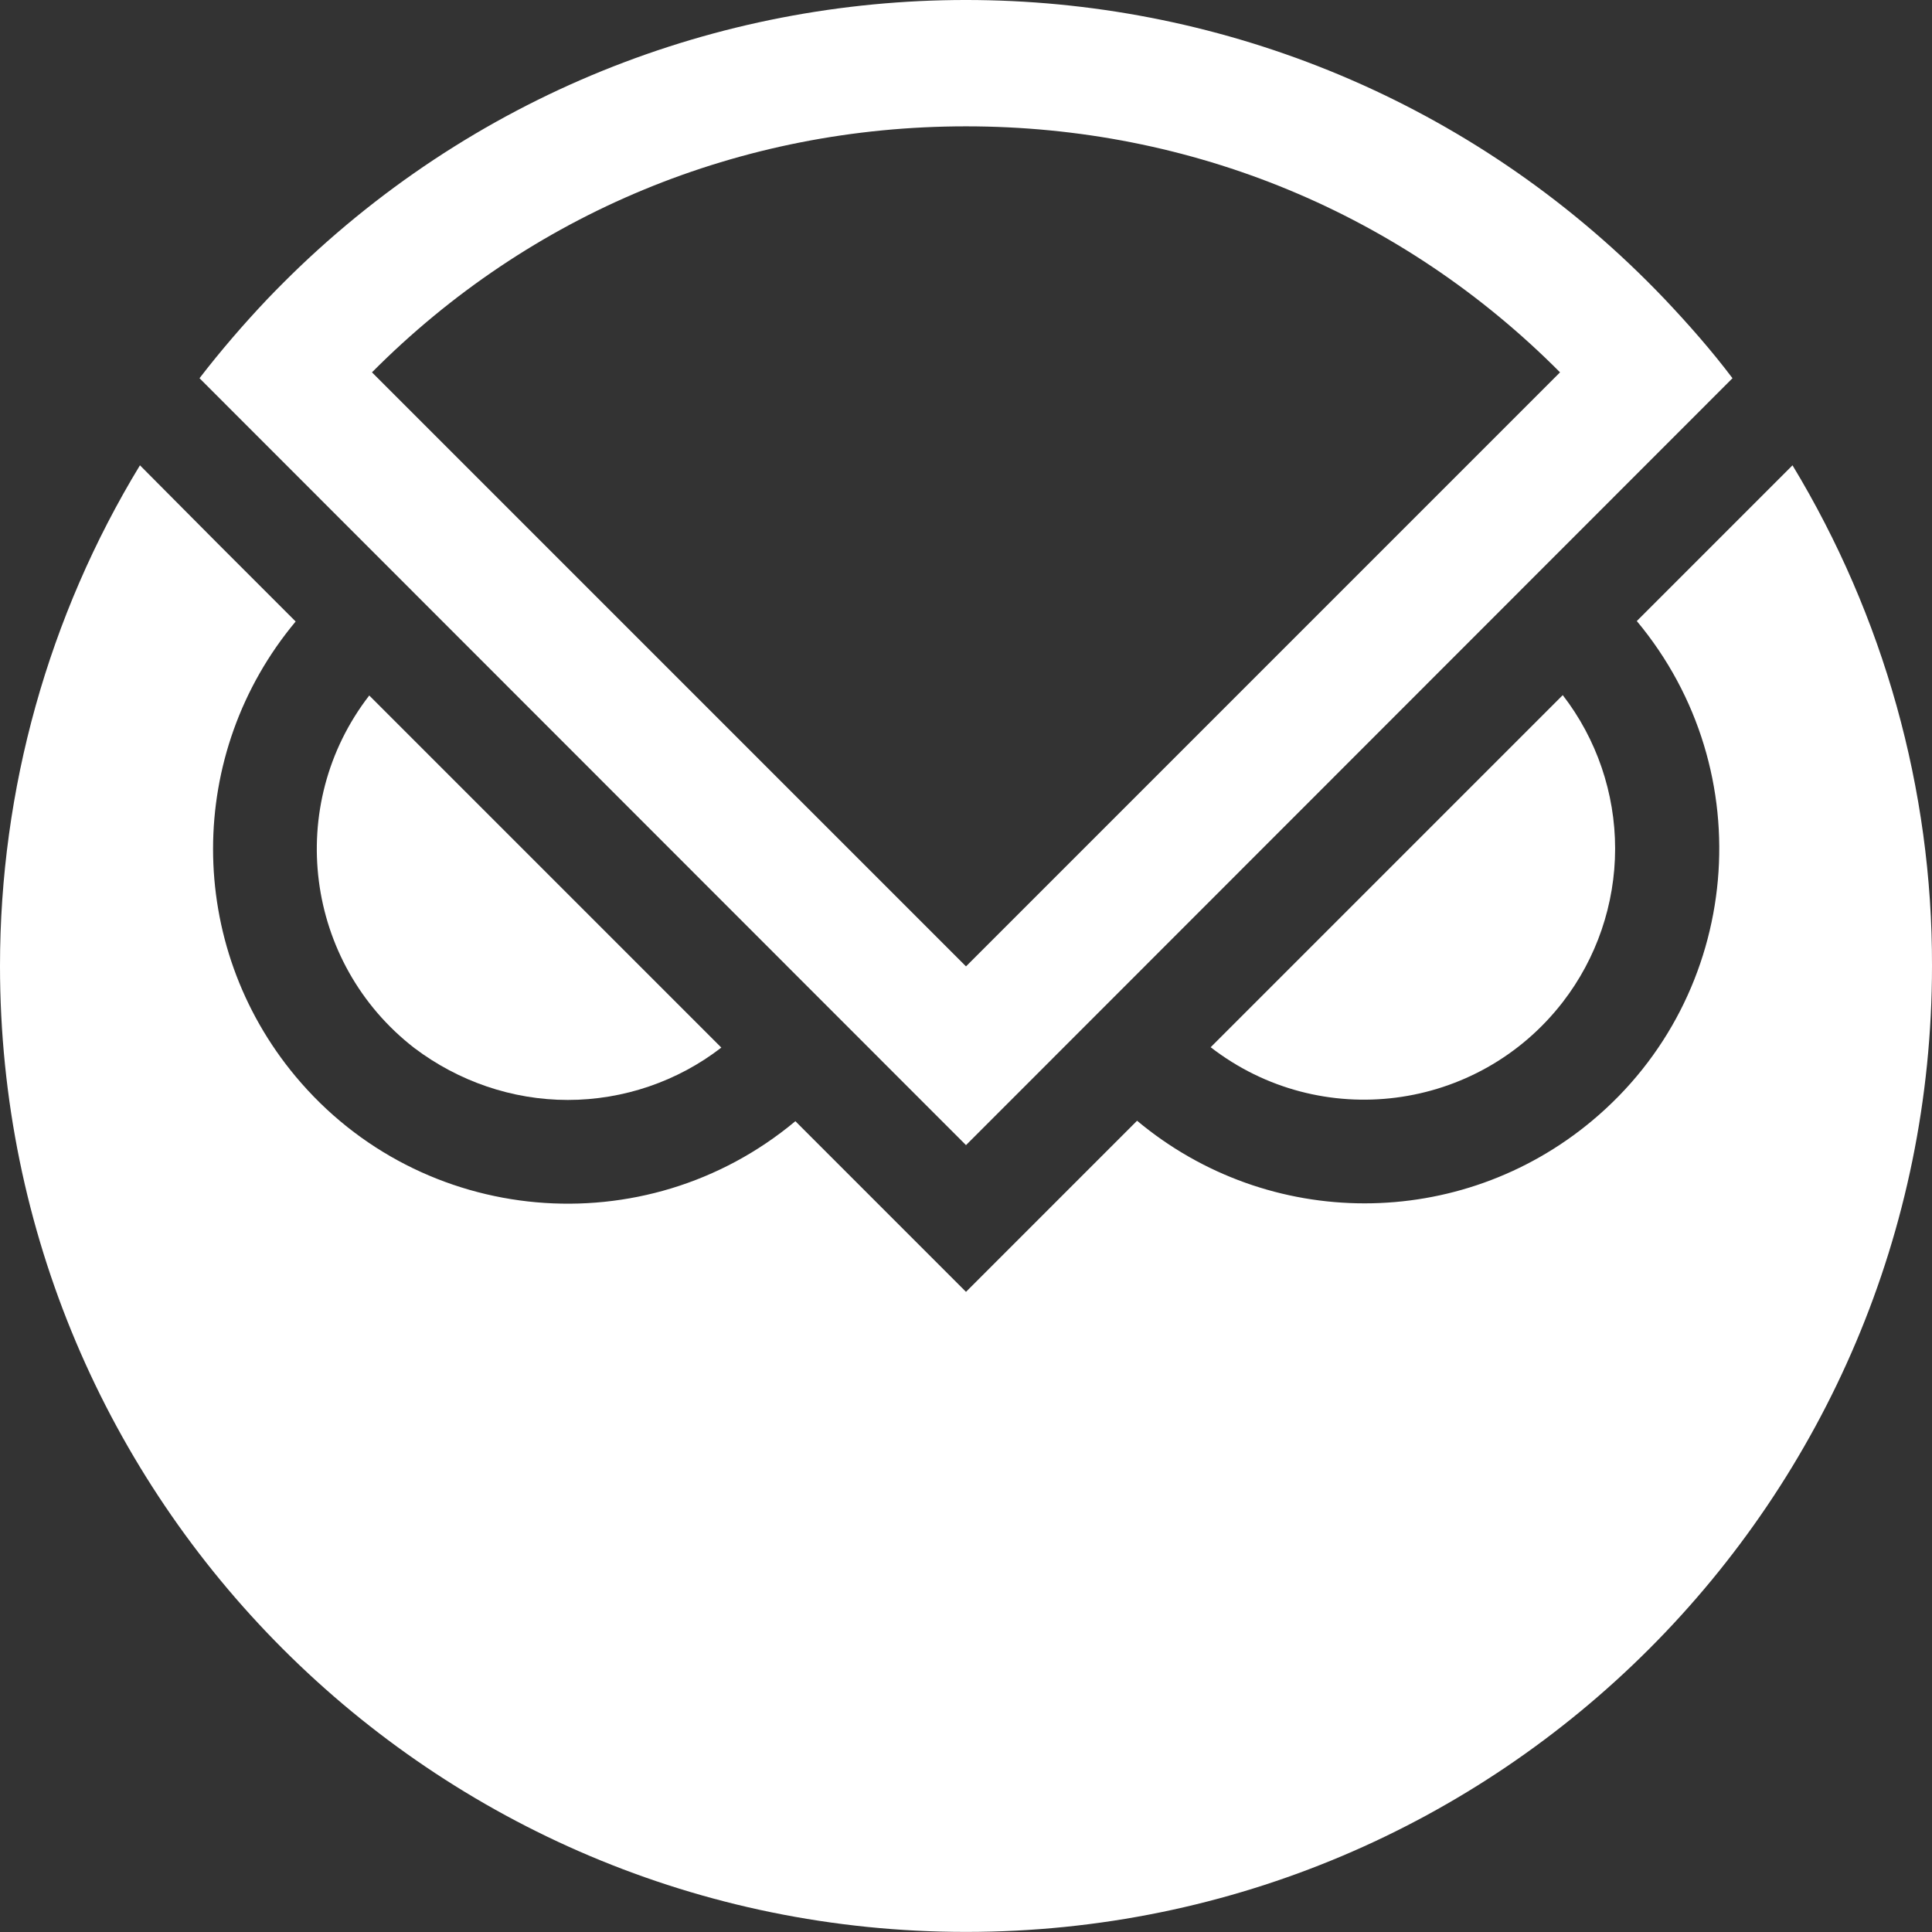 <svg width="64" height="64" viewBox="0 0 64 64" fill="none" xmlns="http://www.w3.org/2000/svg">
<rect x="0" y="0" width="64" height="64" fill="#333333" stroke="none"/>
<g id="container">
<path id="Vector" d="M18.811 36.437C20.65 36.437 22.445 35.824 23.895 34.703L12.232 23.039C9.421 26.673 10.093 31.906 13.727 34.718C15.193 35.824 16.972 36.437 18.811 36.437Z" fill="white"/>
<path id="Vector_2" d="M53.503 28.111C53.503 26.272 52.89 24.478 51.768 23.027L40.105 34.691C43.738 37.502 48.957 36.829 51.768 33.196C52.89 31.745 53.503 29.951 53.503 28.111Z" fill="white"/>
<path id="Vector_3" d="M59.379 15.414L54.221 20.573C58.377 25.552 57.719 32.969 52.74 37.126C48.374 40.775 42.034 40.775 37.667 37.126L32 42.794L26.348 37.141C21.368 41.298 13.951 40.64 9.794 35.661C6.146 31.294 6.146 24.954 9.794 20.588L7.148 17.941L4.636 15.414C1.6 20.409 0 26.151 0 31.997C0 49.672 14.325 63.997 32 63.997C49.675 63.997 64 49.672 64 31.997C64.015 26.151 62.4 20.409 59.379 15.414Z" fill="white"/>
<path id="Vector_4" d="M55.148 9.912C42.961 -2.873 22.714 -3.352 9.929 8.835C9.555 9.194 9.196 9.553 8.852 9.912C8.06 10.749 7.312 11.617 6.609 12.529L32 37.934L57.391 12.529C56.703 11.617 55.94 10.749 55.148 9.912ZM32 4.185C39.477 4.185 46.445 7.071 51.678 12.334L32 32.013L12.322 12.334C17.555 7.071 24.523 4.185 32 4.185Z" fill="white"/>
</g>
</svg>
